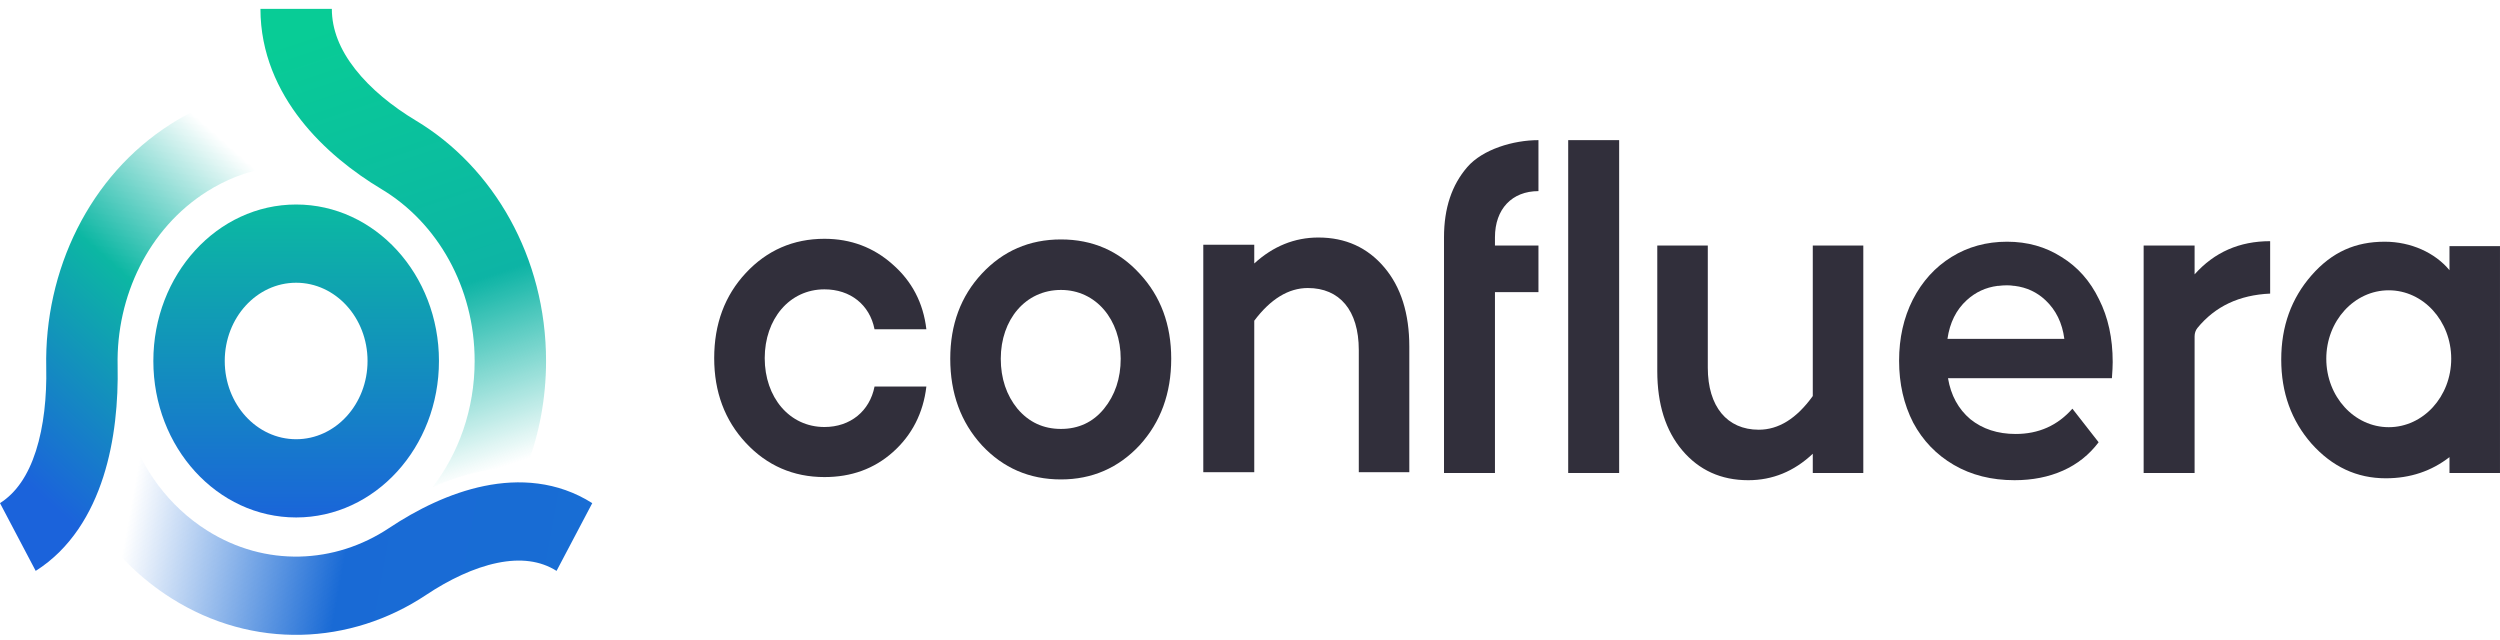 <svg viewBox="0 0 168 43" fill="none" xmlns="http://www.w3.org/2000/svg">
<path fill-rule="evenodd" clip-rule="evenodd" d="M19.901 19C17.251 19 15.103 21.354 15.103 24.258C15.103 27.162 17.251 29.516 19.901 29.516C22.551 29.516 24.699 27.162 24.699 24.258C24.699 21.354 22.551 19 19.901 19ZM10.305 24.258C10.305 18.451 14.601 13.743 19.901 13.743C25.201 13.743 29.498 18.451 29.498 24.258C29.498 30.065 25.201 34.773 19.901 34.773C14.601 34.773 10.305 30.065 10.305 24.258Z" fill="url(#paint0_linear)"/>
<path d="M27.955 8.107C26.375 7.159 24.91 5.977 23.866 4.643C22.832 3.323 22.3 1.976 22.3 0.598H17.502C17.502 3.576 18.678 6.091 20.224 8.066C21.759 10.028 23.744 11.575 25.651 12.719C29.378 14.954 31.896 19.285 31.896 24.258C31.896 27.492 30.83 30.454 29.062 32.744C30.116 32.28 31.226 31.903 32.367 31.668C33.331 31.47 34.344 31.37 35.377 31.417C36.225 29.216 36.695 26.797 36.695 24.258C36.695 17.288 33.158 11.228 27.955 8.107Z" fill="url(#paint1_linear)"/>
<path d="M6.496 35.352C7.812 37.263 9.492 38.922 11.504 40.195C17.012 43.679 23.571 43.353 28.639 39.976C30.178 38.951 31.845 38.151 33.421 37.827C34.981 37.507 36.311 37.675 37.4 38.364L39.8 33.811C37.446 32.322 34.871 32.181 32.537 32.66C30.218 33.136 28.003 34.247 26.146 35.484C22.515 37.903 17.833 38.127 13.903 35.641C11.341 34.02 9.53 31.52 8.607 28.689C8.447 29.922 8.189 31.166 7.804 32.367C7.478 33.382 7.05 34.395 6.496 35.352Z" fill="url(#paint2_linear)"/>
<path d="M17.822 5.992C15.658 6.286 13.51 7.05 11.502 8.321C5.994 11.805 2.972 18.192 3.107 24.69C3.148 26.663 2.946 28.645 2.414 30.302C1.887 31.943 1.089 33.121 0 33.81L2.399 38.364C4.752 36.875 6.152 34.502 6.94 32.047C7.723 29.609 7.953 26.951 7.904 24.57C7.807 19.916 9.971 15.36 13.901 12.874C16.459 11.255 19.336 10.787 22.031 11.322C21.136 10.553 20.281 9.687 19.525 8.72C18.887 7.905 18.301 6.994 17.822 5.992Z" fill="url(#paint3_linear)"/>
<path d="M100.461 16.498V15.946C100.461 14.039 101.613 12.843 103.384 12.843V9.417C101.701 9.417 99.635 10.032 98.602 11.227C97.568 12.423 97.037 13.975 97.037 15.946V31.785H100.461V19.633H103.384V16.498H100.461Z" fill="#312f3b"/>
<path d="M108.807 9.417H105.383V31.785H108.807V9.417Z" fill="#312f3b"/>
<path d="M147.477 16.498H144.053V31.785H147.477V22.602C147.477 22.396 147.541 22.195 147.666 22.041C148.86 20.583 150.482 19.822 152.554 19.73V16.207C150.488 16.207 148.805 16.95 147.477 18.437V16.498Z" fill="#312f3b"/>
<path d="M125.214 16.498H121.819V26.614C120.727 28.133 119.517 28.877 118.188 28.877C116.063 28.877 114.764 27.325 114.764 24.707V16.498H111.369V24.933C111.369 27.164 111.93 28.941 113.052 30.266C114.174 31.591 115.65 32.27 117.48 32.27C119.103 32.27 120.55 31.688 121.819 30.492V31.785H125.214V16.498Z" fill="#312f3b"/>
<path d="M88.595 15.961C87.001 15.961 85.555 16.543 84.286 17.706V16.446H80.861V31.733H84.286V21.552C85.378 20.098 86.588 19.355 87.887 19.355C90.012 19.355 91.311 20.841 91.311 23.524V31.733H94.706V23.297C94.706 21.067 94.145 19.29 93.023 17.965C91.901 16.64 90.426 15.961 88.595 15.961Z" fill="#312f3b"/>
<path fill-rule="evenodd" clip-rule="evenodd" d="M78.706 24.106C78.706 21.811 77.997 19.904 76.58 18.385C75.193 16.866 73.422 16.09 71.296 16.09C69.171 16.09 67.4 16.866 65.983 18.385C64.566 19.904 63.857 21.811 63.857 24.106C63.857 26.433 64.566 28.372 65.983 29.923C67.4 31.442 69.171 32.218 71.296 32.218C73.392 32.218 75.163 31.442 76.58 29.923C77.997 28.372 78.706 26.433 78.706 24.106ZM75.311 24.106C75.311 25.431 74.927 26.562 74.189 27.467C73.451 28.372 72.477 28.824 71.296 28.824C70.115 28.824 69.141 28.372 68.374 27.467C67.636 26.562 67.252 25.431 67.252 24.106C67.252 21.488 68.905 19.484 71.296 19.484C73.658 19.484 75.311 21.488 75.311 24.106Z" fill="#312f3b"/>
<path fill-rule="evenodd" clip-rule="evenodd" d="M141.973 24.329C141.973 24.583 141.956 24.944 141.921 25.413H130.905C131.098 26.565 131.598 27.483 132.404 28.167C133.228 28.831 134.244 29.163 135.453 29.163C136.996 29.163 138.266 28.597 139.265 27.464L141.027 29.72C140.396 30.559 139.598 31.194 138.635 31.624C137.67 32.054 136.584 32.269 135.375 32.269C133.832 32.269 132.474 31.927 131.299 31.243C130.125 30.559 129.214 29.612 128.566 28.401C127.935 27.171 127.619 25.784 127.619 24.241C127.619 22.718 127.926 21.351 128.539 20.14C129.17 18.909 130.038 17.952 131.142 17.268C132.246 16.585 133.491 16.243 134.875 16.243C136.242 16.243 137.46 16.585 138.529 17.268C139.616 17.933 140.457 18.88 141.053 20.11C141.667 21.321 141.973 22.727 141.973 24.329ZM134.875 19.173C134.675 19.173 134.482 19.186 134.293 19.211H134.236C133.443 19.313 132.753 19.633 132.165 20.171C131.457 20.817 131.025 21.684 130.869 22.772H138.723C138.585 21.702 138.161 20.835 137.453 20.171C136.879 19.633 136.191 19.313 135.39 19.211H135.348C135.201 19.186 135.045 19.173 134.875 19.173Z" fill="#312f3b"/>
<path fill-rule="evenodd" clip-rule="evenodd" d="M167.999 16.54H164.605V18.158C163.639 16.985 162.014 16.243 160.254 16.243C158.305 16.243 156.723 16.918 155.335 18.502C153.978 20.053 153.299 21.928 153.299 24.158C153.299 26.388 153.978 28.263 155.335 29.814C156.723 31.365 158.376 32.141 160.324 32.141C161.977 32.141 163.394 31.656 164.605 30.719V31.785H167.999V16.54ZM160.524 28.707C162.843 28.707 164.722 26.648 164.722 24.107C164.722 21.567 162.843 19.508 160.524 19.508C158.206 19.508 156.327 21.567 156.327 24.107C156.327 26.648 158.206 28.707 160.524 28.707Z" fill="#312f3b"/>
<path d="M51.389 24.069C51.389 26.689 53.042 28.695 55.403 28.695C57.145 28.695 58.444 27.627 58.769 25.977H62.252C62.045 27.756 61.278 29.244 60.008 30.377C58.739 31.509 57.204 32.059 55.403 32.059C53.307 32.059 51.536 31.282 50.12 29.762C48.703 28.242 47.994 26.333 47.994 24.069C47.994 21.773 48.703 19.864 50.12 18.344C51.536 16.824 53.307 16.047 55.403 16.047C57.175 16.047 58.71 16.63 59.979 17.762C61.278 18.894 62.045 20.349 62.252 22.128H58.769C58.444 20.479 57.145 19.444 55.403 19.444C53.042 19.444 51.389 21.449 51.389 24.069Z" fill="#312f3b"/>
<defs>
<linearGradient id="paint0_linear" x1="19.901" y1="13.743" x2="19.901" y2="34.773" gradientUnits="userSpaceOnUse">
<stop stop-color="#0BBAA1"/>
<stop offset="1" stop-color="#1A65D9"/>
</linearGradient>
<linearGradient id="paint1_linear" x1="23.46" y1="1.362" x2="33.482" y2="31.478" gradientUnits="userSpaceOnUse">
<stop stop-color="#08CC96"/>
<stop offset="0.607" stop-color="#0DB4A5"/>
<stop offset="1" stop-color="#0DB4A5" stop-opacity="0"/>
</linearGradient>
<linearGradient id="paint2_linear" x1="39.8" y1="35.474" x2="9.523" y2="29.99" gradientUnits="userSpaceOnUse">
<stop stop-color="#186DD4"/>
<stop offset="0.52" stop-color="#196AD5"/>
<stop offset="1" stop-color="#196AD5" stop-opacity="0"/>
</linearGradient>
<linearGradient id="paint3_linear" x1="7.072" y1="37.102" x2="24.27" y2="17.66" gradientUnits="userSpaceOnUse">
<stop stop-color="#1B63DB"/>
<stop offset="0.572" stop-color="#0CB7A3"/>
<stop offset="1" stop-color="#0DB4A5" stop-opacity="0"/>
</linearGradient>
</defs>
</svg>